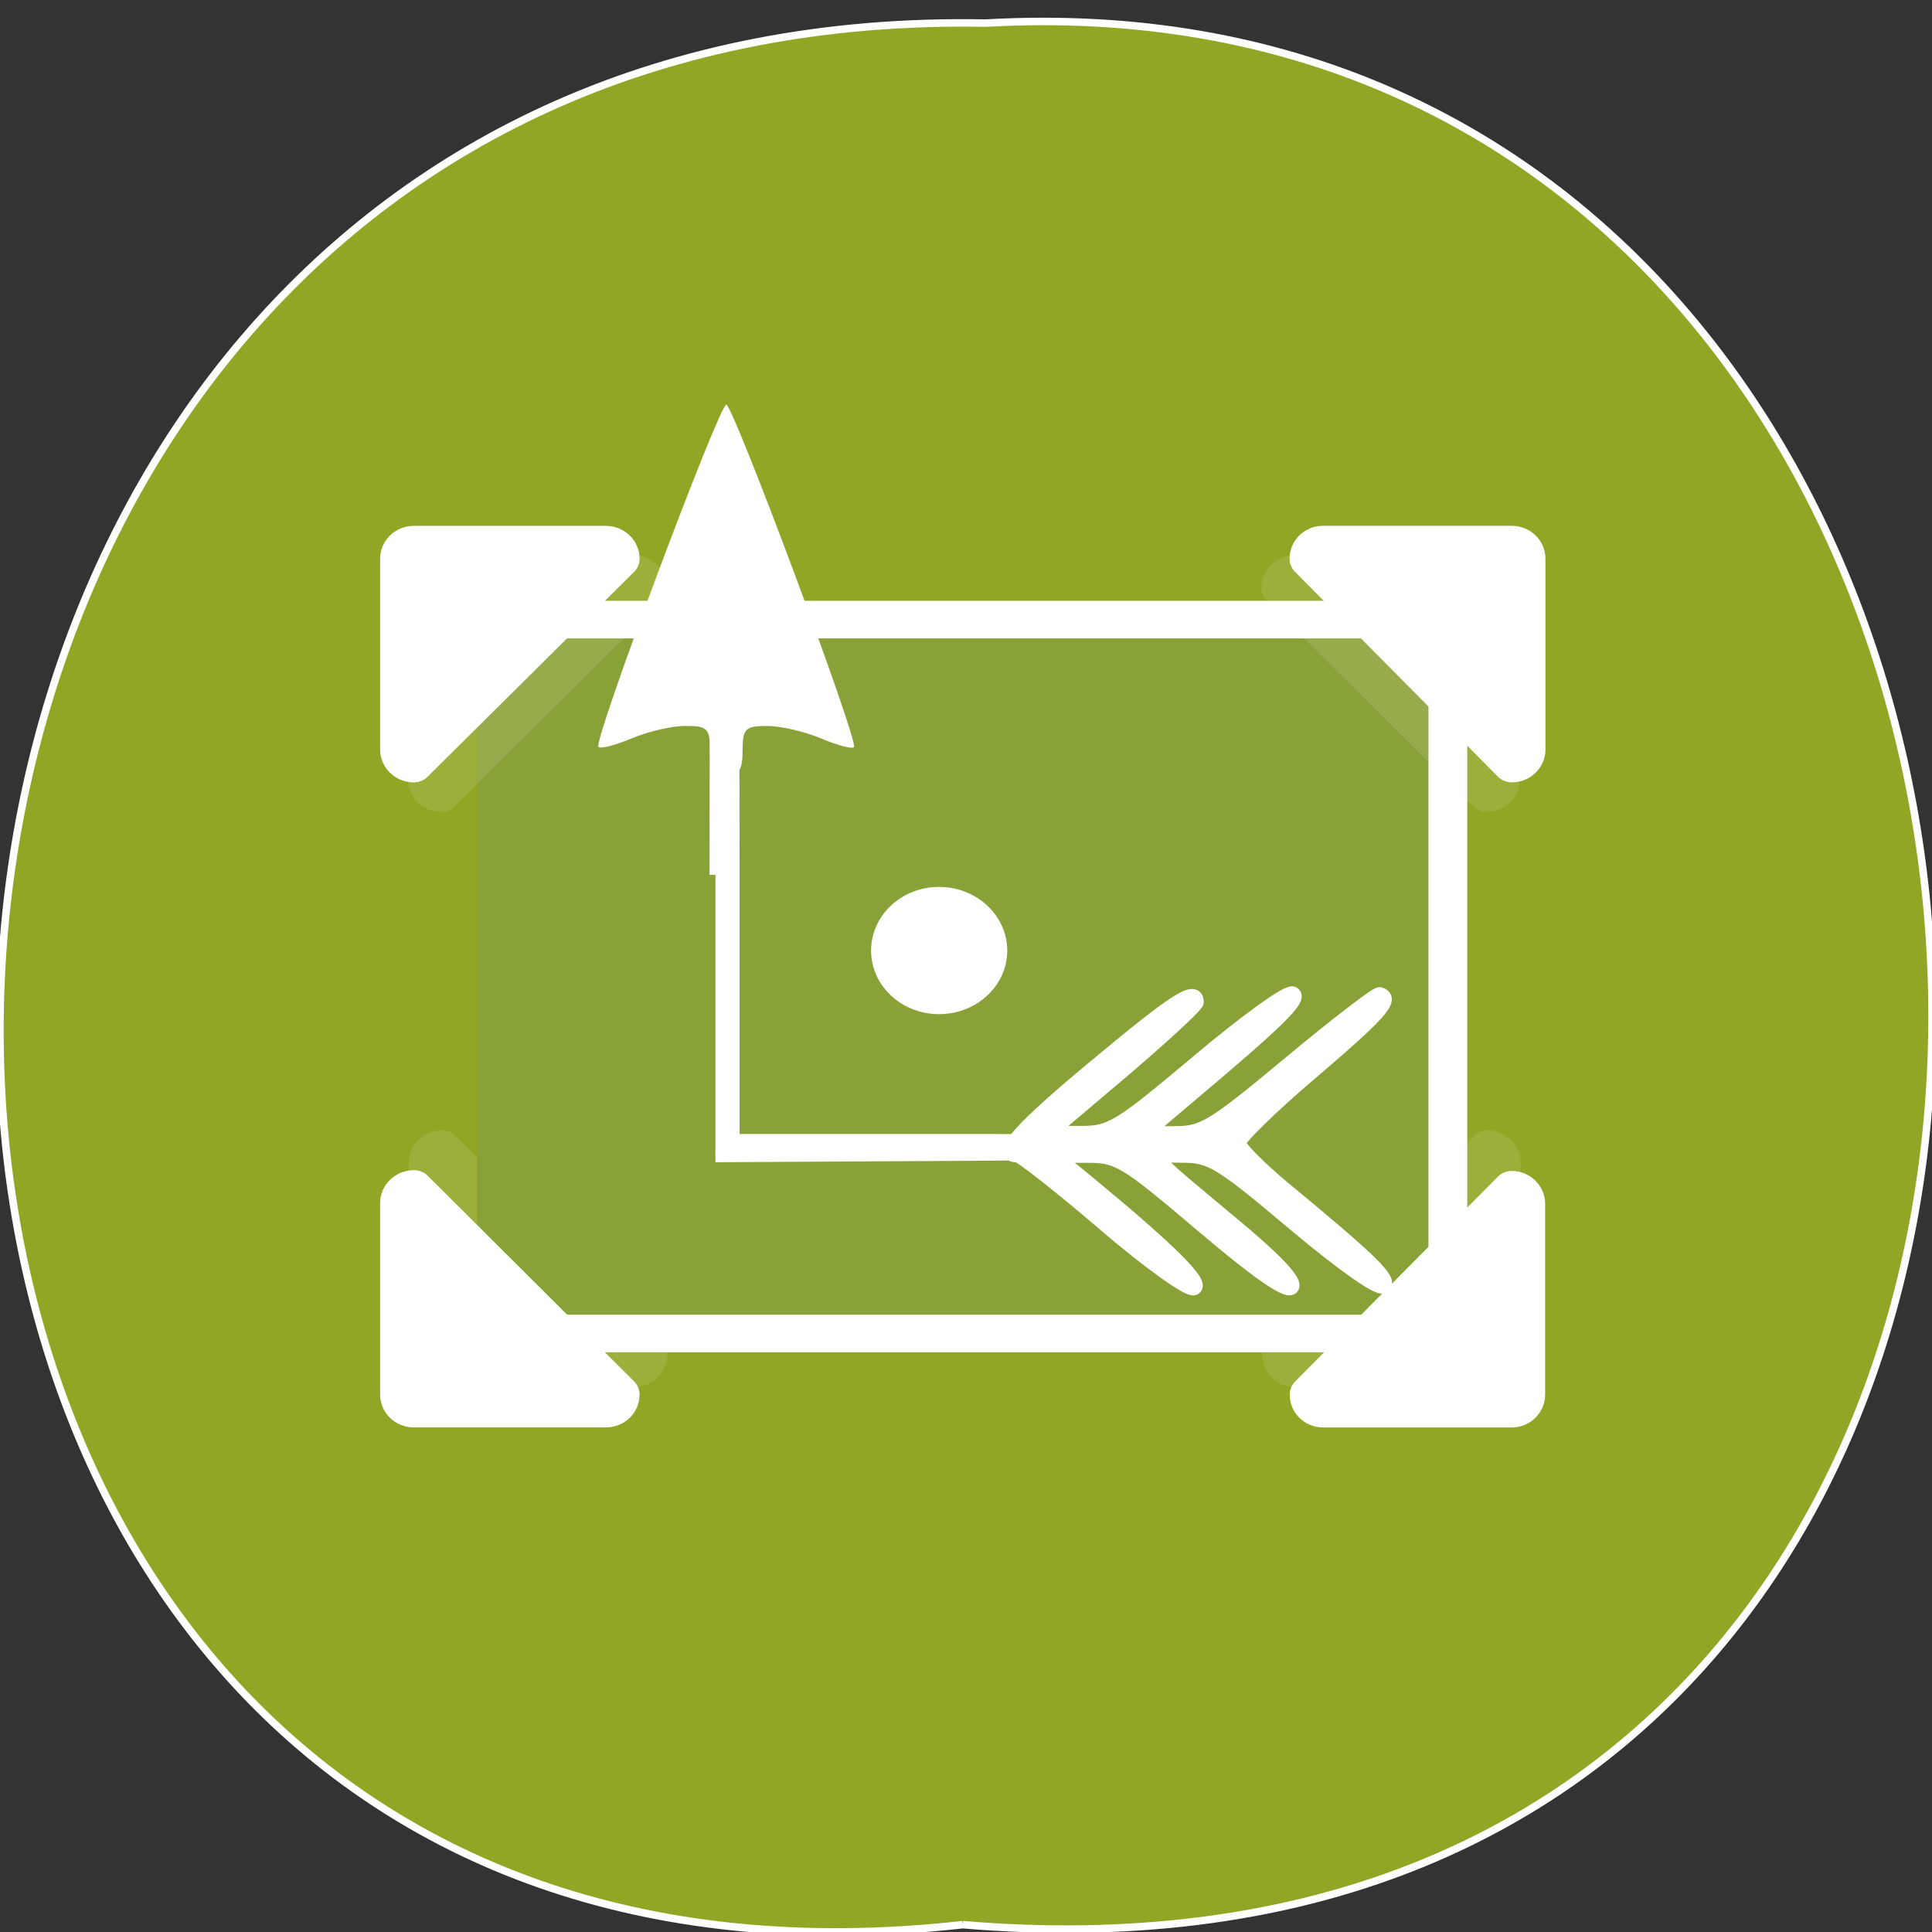 <svg xmlns="http://www.w3.org/2000/svg" xmlns:xlink="http://www.w3.org/1999/xlink" viewBox="0 0 32 32"><rect x="0" y="0" width="32" height="32" fill="#333333" stroke="none"/><defs><g id="3" clip-path="url(#2)"><path d="m 11.502 10.01 l -7.491 7.488 c -0.283 0 -0.514 -0.233 -0.514 -0.517 v -6.971 c 0 -0.284 0.231 -0.517 0.514 -0.517 h 6.977 c 0.283 0 0.514 0.233 0.514 0.517" transform="matrix(-0.456 0 0 -0.453 26.467 26.963)" fill="#fff" stroke="#fff" stroke-linejoin="round" stroke-linecap="round" stroke-width="1.391"/><path d="m 41.989 17.498 l -7.491 -7.48 c 0 -0.293 0.231 -0.517 0.514 -0.517 h 6.977 c 0.283 0 0.514 0.224 0.514 0.517 v 6.971 c 0 0.284 -0.231 0.508 -0.514 0.508" transform="matrix(-0.456 0 0 -0.453 26.467 26.963)" fill="#fff" stroke="#fff" stroke-linejoin="round" stroke-linecap="round" stroke-width="1.391"/></g><g id="6" clip-path="url(#5)"><path d="m 11.503 10.01 l -7.491 7.488 c -0.283 0 -0.514 -0.233 -0.514 -0.517 v -6.971 c 0 -0.284 0.231 -0.508 0.514 -0.508 h 6.977 c 0.283 0 0.514 0.224 0.514 0.508" transform="matrix(0.456 0 0 0.453 5.478 5.205)" fill="#fff" stroke="#fff" stroke-linejoin="round" stroke-linecap="round" stroke-width="1.391"/><path d="m 41.989 17.497 l -7.491 -7.48 c 0 -0.284 0.231 -0.517 0.514 -0.517 h 6.977 c 0.283 0 0.514 0.233 0.514 0.517 v 6.971 c 0 0.284 -0.231 0.508 -0.514 0.508" transform="matrix(0.456 0 0 0.453 5.478 5.205)" fill="#fff" stroke="#fff" stroke-linejoin="round" stroke-linecap="round" stroke-width="1.391"/></g><g id="9" clip-path="url(#8)"><path d="m 26.707 26.724 l 2.765 -0.232 v -2.642" transform="matrix(0.643 0 0 0.622 5.655 6.217)" fill="#fff" stroke="#fff" stroke-linecap="round"/></g><clipPath id="8"><path d="M 0,0 H32 V32 H0 z"/></clipPath><clipPath id="5"><path d="M 0,0 H32 V32 H0 z"/></clipPath><clipPath id="2"><path d="M 0,0 H32 V32 H0 z"/></clipPath><filter id="0" filterUnits="objectBoundingBox" x="0" y="0" width="32" height="32"><feColorMatrix type="matrix" in="SourceGraphic" values="0 0 0 0 1 0 0 0 0 1 0 0 0 0 1 0 0 0 1 0"/></filter><mask id="1"><g filter="url(#0)"><path fill-opacity="0.102" d="M 0,0 H32 V32 H0 z"/></g></mask><mask id="7"><g filter="url(#0)"><path fill-opacity="0.6" d="M 0,0 H32 V32 H0 z"/></g></mask><mask id="4"><g filter="url(#0)"><path fill-opacity="0.102" d="M 0,0 H32 V32 H0 z"/></g></mask></defs><path d="m 127.56 255.03 c -171.78 19.19 -169.41 -255.22 3.063 -251.97 c 160.41 -9.03 174.88 266.94 -3.063 251.97" transform="scale(0.125)" fill="#93a525" stroke="#fff" stroke-width="0.994"/><use xlink:href="#3" mask="url(#1)"/><g stroke="#fff" stroke-linejoin="round" stroke-linecap="round" transform="matrix(0.643 0 0 0.622 5.655 6.217)"><path d="m 3.491 6.504 h 25.01 v 19.01 h -25.01" fill="#89a238"/><path d="m 1.868 21.666 l 5.312 5.472 c 0 0.213 -0.164 0.377 -0.365 0.377 h -4.947 c -0.207 0 -0.371 -0.163 -0.371 -0.377 v -5.096 c 0 -0.207 0.164 -0.377 0.371 -0.377" fill="#fff"/></g><use xlink:href="#6" mask="url(#4)"/><g fill="#fff" stroke="#fff" stroke-linejoin="round" stroke-linecap="round" transform="matrix(0.643 0 0 0.622 5.655 6.217)"><path d="m 7.18 4.885 l -5.318 5.454 c -0.201 0 -0.365 -0.169 -0.365 -0.377 v -5.077 c 0 -0.207 0.164 -0.377 0.365 -0.377 h 4.953 c 0.201 0 0.365 0.169 0.365 0.377"/><path d="m 30.15 10.338 l -5.227 -5.454 c 0 -0.207 0.158 -0.377 0.359 -0.377 h 4.868 c 0.201 0 0.365 0.169 0.365 0.377 v 5.077 c 0 0.207 -0.164 0.377 -0.365 0.377"/><path d="m 24.927 27.14 l 5.221 -5.454 c 0.194 0 0.359 0.169 0.359 0.377 v 5.077 c 0 0.207 -0.164 0.377 -0.359 0.377 h -4.862 c -0.201 0 -0.359 -0.169 -0.359 -0.377"/></g><use xlink:href="#9" mask="url(#7)"/><g fill="#fff" stroke="#fff"><path d="m 423.4 498.99 c 0 25.381 -20.344 46.07 -45.33 46.07 c -24.99 0 -45.17 -20.687 -45.17 -46.07 c 0 -25.555 20.18 -46.24 45.17 -46.24 c 24.99 0 45.33 20.687 45.33 46.24" transform="matrix(0.024 0 0 0.022 6.48 4.768)" fill-rule="evenodd" stroke-width="3.474"/><g transform="matrix(0.643 0 0 0.622 5.655 6.217)"><path d="m 9.495 9.993 c 0 -0.59 -0.067 -0.659 -0.632 -0.659 c -0.346 0 -0.972 0.151 -1.386 0.333 c -0.419 0.182 -0.802 0.282 -0.857 0.226 c -0.14 -0.144 3.106 -9.112 3.294 -9.112 c 0.176 0 3.422 8.987 3.288 9.119 c -0.049 0.056 -0.432 -0.05 -0.845 -0.232 c -0.419 -0.182 -1.045 -0.333 -1.392 -0.333 c -0.565 0 -0.632 0.075 -0.632 0.659 c 0 0.515 -0.091 0.659 -0.419 0.659 c -0.322 0 -0.419 -0.144 -0.419 -0.659" stroke-width="0.001"/><path d="m 19.669 22.595 c -1.143 -1.01 -2.158 -1.833 -2.249 -1.833 c -0.523 0 0.061 -0.678 2.042 -2.378 c 2.042 -1.757 2.553 -2.096 2.553 -1.694 c 0 0.082 -0.863 0.904 -1.908 1.826 l -1.908 1.669 h 0.839 c 0.79 0 0.985 -0.119 3.051 -1.914 c 1.216 -1.061 2.297 -1.864 2.413 -1.801 c 0.201 0.126 -0.395 0.728 -2.674 2.711 l -1.155 1.01 h 0.802 c 0.735 0 0.979 -0.157 2.978 -1.876 c 1.197 -1.029 2.231 -1.851 2.297 -1.826 c 0.322 0.119 -0.006 0.502 -1.769 2.058 c -1.045 0.916 -1.89 1.776 -1.884 1.895 c 0.012 0.126 0.517 0.653 1.118 1.174 c 2.291 1.958 2.796 2.46 2.619 2.63 c -0.097 0.1 -1.039 -0.584 -2.267 -1.651 c -1.933 -1.682 -2.164 -1.826 -2.905 -1.826 c -0.936 0 -1.088 -0.207 1.477 2.01 c 0.979 0.853 1.446 1.381 1.325 1.506 c -0.122 0.119 -0.93 -0.471 -2.291 -1.669 c -1.981 -1.738 -2.158 -1.845 -2.96 -1.845 h -0.857 l 0.954 0.81 c 2.024 1.732 2.857 2.592 2.65 2.717 c -0.122 0.069 -1.149 -0.69 -2.291 -1.701" stroke-width="0.396"/><path d="m 9.635 13.301 c 0 -6.571 0.03 -7.506 0.231 -7.506 c 0.207 0 0.237 0.91 0.237 7.28 v 7.28 h 6.491 c 5.123 0 6.479 0.038 6.424 0.188 c -0.049 0.144 -1.568 0.188 -6.728 0.22 l -6.655 0.038" stroke-width="0.305"/></g></g></svg>
